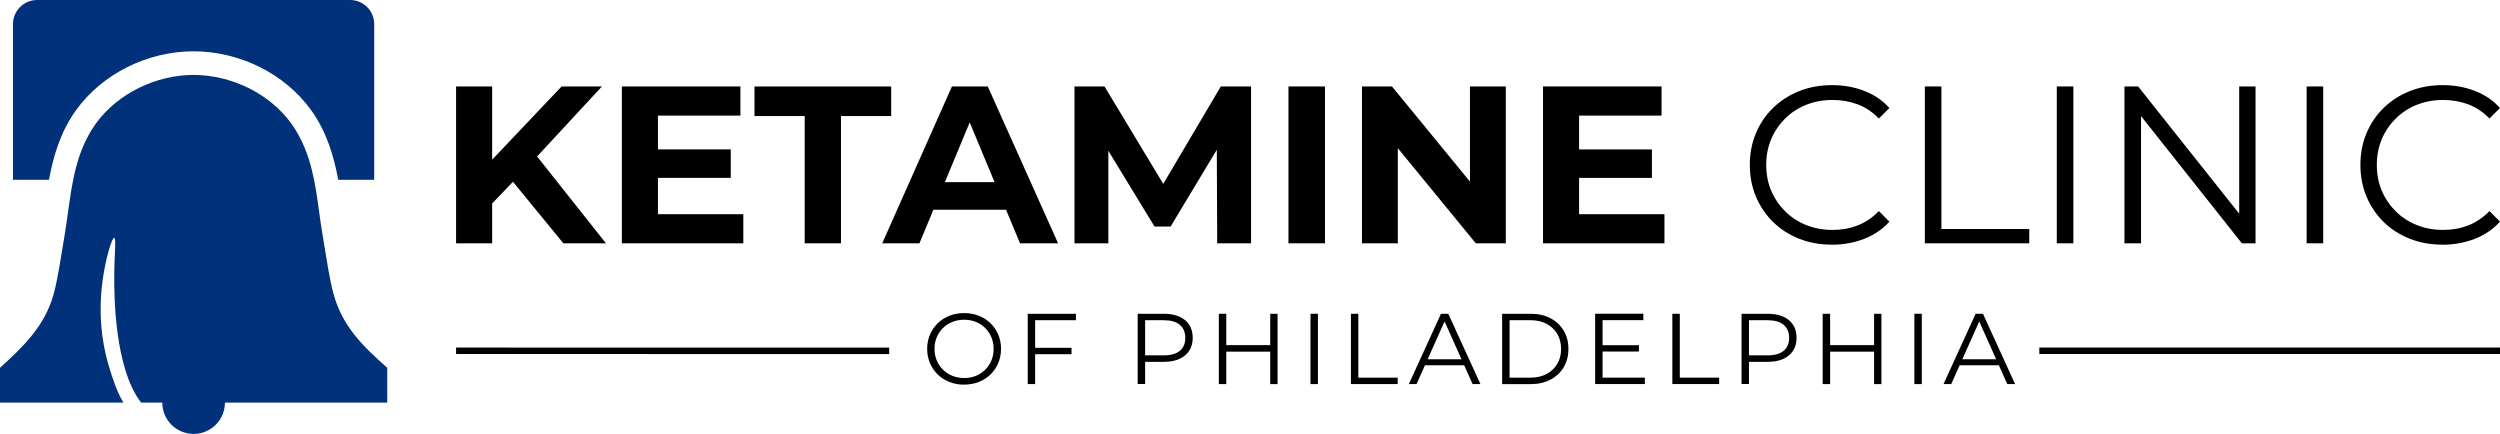 <?xml version="1.0" encoding="UTF-8"?>
<svg id="Layer_2" data-name="Layer 2" xmlns="http://www.w3.org/2000/svg" viewBox="0 0 775.48 134.6">
  <defs>
    <style>
      .cls-1 {
        fill: #00317a;
      }

      .cls-2 {
        fill: none;
        stroke: #000;
        stroke-miterlimit: 10;
        stroke-width: 2px;
      }
    </style>
  </defs>
  <g id="svg2">
    <g id="g326">
      <path id="path328" class="cls-1" d="m23.65,34.09c8.12-11.21,22.07-18.17,36.4-18.17s28.29,6.96,36.4,18.17c4.89,6.75,7.1,14.34,8.47,21.69h11.16V7.48c0-4.13-3.35-7.48-7.48-7.48H11.51c-4.14,0-7.48,3.35-7.48,7.48v48.3h11.16c1.36-7.36,3.57-14.94,8.46-21.69"/>
    </g>
    <g>
      <path d="m141.47,75.48V26.82h11.19v48.65h-11.19Zm10.01-11.12l-.56-13,23.28-24.54h12.51l-20.92,22.59-6.39,6.67-7.92,8.27Zm23.28,11.12l-17.31-21.13,7.37-8.06,23.15,29.19h-13.21Z"/>
      <path d="m204.09,66.44h26.48v9.04h-37.67V26.82h36.77v9.04h-25.58v30.58Zm-.83-20.09h23.42v8.83h-23.42v-8.83Z"/>
      <path d="m249.61,75.48v-39.48h-15.57v-9.17h42.4v9.17h-15.57v39.48h-11.26Z"/>
      <path d="m273.66,75.48l21.62-48.65h11.12l21.82,48.65h-11.82l-17.86-42.95h4.52l-17.86,42.95h-11.54Zm10.91-10.43l2.85-8.55h25.16l2.92,8.55h-30.93Z"/>
      <path d="m333.3,75.48V26.82h9.31l20.71,34.34h-4.93l20.3-34.34h9.38v48.65h-10.5l-.14-32.46h2.09l-16.4,27.25h-5l-16.61-27.25h2.29v32.46h-10.5Z"/>
      <path d="m399.67,75.48V26.82h11.33v48.65h-11.33Z"/>
      <path d="m422.47,75.48V26.82h9.31l28.71,35.03h-4.52V26.82h11.12v48.65h-9.31l-28.71-35.03h4.52v35.03h-11.12Z"/>
      <path d="m489.82,66.44h26.48v9.04h-37.67V26.82h36.77v9.04h-25.58v30.58Zm-.83-20.09h23.42v8.83h-23.42v-8.83Z"/>
      <path d="m568.22,75.89c-3.66,0-7.04-.61-10.15-1.84-3.1-1.23-5.79-2.95-8.06-5.18-2.27-2.22-4.04-4.84-5.32-7.85-1.27-3.01-1.91-6.3-1.91-9.87s.64-6.86,1.91-9.87c1.27-3.01,3.06-5.63,5.35-7.85,2.29-2.22,4.99-3.95,8.1-5.18,3.1-1.23,6.49-1.84,10.15-1.84s6.83.59,9.94,1.77c3.1,1.18,5.72,2.95,7.85,5.32l-3.27,3.27c-1.99-2.04-4.19-3.51-6.6-4.41-2.41-.9-5-1.35-7.78-1.35-2.92,0-5.63.5-8.13,1.49-2.5,1-4.68,2.41-6.53,4.24-1.85,1.83-3.3,3.96-4.34,6.39s-1.56,5.11-1.56,8.03.52,5.6,1.56,8.03,2.49,4.56,4.34,6.39c1.85,1.83,4.03,3.24,6.53,4.24,2.5,1,5.21,1.5,8.13,1.5s5.38-.46,7.78-1.39c2.41-.93,4.61-2.41,6.6-4.45l3.27,3.27c-2.13,2.36-4.75,4.15-7.85,5.35s-6.44,1.81-10.01,1.81Z"/>
      <path d="m597.07,75.48V26.82h5.14v44.21h27.25v4.45h-32.39Z"/>
      <path d="m638,75.48V26.82h5.14v48.65h-5.14Z"/>
      <path d="m658.99,75.48V26.82h4.24l33.57,42.26h-2.22V26.82h5.07v48.65h-4.24l-33.5-42.26h2.22v42.26h-5.14Z"/>
      <path d="m715.5,75.48V26.82h5.14v48.65h-5.14Z"/>
      <path d="m757.62,75.89c-3.66,0-7.04-.61-10.15-1.84-3.1-1.23-5.79-2.95-8.06-5.18-2.27-2.22-4.04-4.84-5.32-7.85-1.27-3.01-1.91-6.3-1.91-9.87s.64-6.86,1.91-9.87c1.27-3.01,3.06-5.63,5.35-7.85,2.29-2.22,4.99-3.95,8.1-5.18,3.1-1.23,6.49-1.84,10.15-1.84s6.83.59,9.94,1.77c3.1,1.18,5.72,2.95,7.85,5.32l-3.27,3.27c-1.99-2.04-4.19-3.51-6.6-4.41-2.41-.9-5-1.35-7.78-1.35-2.92,0-5.63.5-8.13,1.49-2.5,1-4.68,2.41-6.53,4.24-1.85,1.83-3.3,3.96-4.34,6.39s-1.56,5.11-1.56,8.03.52,5.6,1.56,8.03,2.49,4.56,4.34,6.39c1.85,1.83,4.03,3.24,6.53,4.24,2.5,1,5.21,1.5,8.13,1.5s5.38-.46,7.78-1.39c2.41-.93,4.61-2.41,6.6-4.45l3.27,3.27c-2.13,2.36-4.75,4.15-7.85,5.35s-6.44,1.81-10.01,1.81Z"/>
    </g>
    <g>
      <path d="m299.07,119.32c-1.64,0-3.16-.27-4.56-.83-1.4-.55-2.62-1.33-3.65-2.34-1.03-1.01-1.83-2.18-2.4-3.52-.57-1.34-.86-2.81-.86-4.41s.29-3.07.86-4.41c.57-1.34,1.37-2.51,2.4-3.52,1.03-1.01,2.24-1.79,3.63-2.34,1.39-.55,2.92-.83,4.58-.83s3.16.28,4.55.83c1.39.55,2.6,1.32,3.63,2.32s1.83,2.17,2.4,3.52.86,2.82.86,4.42-.29,3.07-.86,4.42c-.57,1.35-1.37,2.52-2.4,3.52-1.03,1-2.24,1.77-3.63,2.32-1.39.55-2.91.83-4.55.83Zm0-2.06c1.31,0,2.52-.22,3.63-.67,1.11-.45,2.08-1.08,2.9-1.9.82-.82,1.46-1.78,1.92-2.87.46-1.09.69-2.29.69-3.6s-.23-2.51-.69-3.6c-.46-1.09-1.1-2.04-1.92-2.87-.82-.82-1.79-1.45-2.9-1.9-1.11-.45-2.32-.67-3.63-.67s-2.52.22-3.64.67c-1.12.45-2.1,1.08-2.93,1.9-.83.82-1.48,1.78-1.93,2.87-.46,1.09-.69,2.29-.69,3.6s.23,2.48.69,3.58c.46,1.1,1.1,2.06,1.93,2.88.83.82,1.81,1.45,2.93,1.9,1.12.45,2.34.67,3.64.67Z"/>
      <path d="m321.1,119.14h-2.31v-21.81h14.95v1.99h-12.65v19.81Zm-.25-11.25h11.53v1.99h-11.53v-1.99Z"/>
      <path d="m352.9,119.14v-21.81h8.16c1.85,0,3.44.3,4.77.89,1.33.59,2.35,1.44,3.07,2.55.72,1.11,1.07,2.46,1.07,4.03s-.36,2.86-1.07,3.97c-.72,1.11-1.74,1.97-3.07,2.57-1.33.6-2.92.9-4.77.9h-6.88l1.03-1.09v7.97h-2.31Zm2.31-7.79l-1.03-1.12h6.82c2.18,0,3.84-.47,4.97-1.42,1.13-.94,1.7-2.28,1.7-4s-.57-3.09-1.7-4.05-2.79-1.43-4.97-1.43h-6.82l1.03-1.09v13.11Z"/>
      <path d="m380.38,119.14h-2.31v-21.81h2.31v21.81Zm13.86-10.06h-14.11v-2.03h14.11v2.03Zm-.22-11.74h2.27v21.81h-2.27v-21.81Z"/>
      <path d="m406.51,119.14v-21.81h2.3v21.81h-2.3Z"/>
      <path d="m419.04,119.14v-21.81h2.3v19.81h12.21v1.99h-14.52Z"/>
      <path d="m437.01,119.14l9.97-21.81h2.27l9.97,21.81h-2.43l-9.16-20.47h.93l-9.16,20.47h-2.4Zm3.92-5.83l.69-1.87h12.68l.69,1.87h-14.05Z"/>
      <path d="m465.95,119.14v-21.81h8.88c2.33,0,4.37.46,6.12,1.39,1.75.92,3.12,2.21,4.1,3.85s1.46,3.53,1.46,5.67-.49,4.03-1.46,5.67-2.34,2.92-4.1,3.85c-1.76.92-3.8,1.39-6.12,1.39h-8.88Zm2.31-1.99h6.45c1.93,0,3.61-.38,5.03-1.14,1.42-.76,2.53-1.81,3.32-3.15.79-1.34,1.18-2.88,1.18-4.63s-.39-3.31-1.18-4.64c-.79-1.33-1.9-2.37-3.32-3.13-1.42-.76-3.1-1.14-5.03-1.14h-6.45v17.82Z"/>
      <path d="m497.1,117.14h13.12v1.99h-15.42v-21.81h14.95v1.99h-12.65v17.82Zm-.25-10.06h11.53v1.96h-11.53v-1.96Z"/>
      <path d="m518.75,119.14v-21.81h2.31v19.81h12.21v1.99h-14.52Z"/>
      <path d="m540.21,119.14v-21.81h8.16c1.85,0,3.44.3,4.77.89,1.33.59,2.35,1.44,3.07,2.55.72,1.11,1.07,2.46,1.07,4.03s-.36,2.86-1.07,3.97c-.72,1.11-1.74,1.97-3.07,2.57-1.33.6-2.92.9-4.77.9h-6.88l1.03-1.09v7.97h-2.31Zm2.31-7.79l-1.03-1.12h6.82c2.18,0,3.84-.47,4.97-1.42,1.13-.94,1.7-2.28,1.7-4s-.57-3.09-1.7-4.05-2.79-1.43-4.97-1.43h-6.82l1.03-1.09v13.11Z"/>
      <path d="m567.69,119.14h-2.31v-21.81h2.31v21.81Zm13.86-10.06h-14.11v-2.03h14.11v2.03Zm-.22-11.74h2.27v21.81h-2.27v-21.81Z"/>
      <path d="m593.82,119.14v-21.81h2.31v21.81h-2.31Z"/>
      <path d="m602.86,119.14l9.97-21.81h2.27l9.97,21.81h-2.43l-9.16-20.47h.93l-9.16,20.47h-2.4Zm3.92-5.83l.69-1.87h12.68l.68,1.87h-14.05Z"/>
    </g>
    <path class="cls-2" d="m632.58,108.81c47.14.03,94.92.03,142.9,0"/>
    <path class="cls-2" d="m141.47,108.81c44.48.03,89.37.03,134.34.02"/>
    <circle class="cls-1" cx="60.06" cy="124.88" r="9.72"/>
    <path class="cls-1" d="m120.11,114.08c-7.49-6.63-13.83-12.77-16.59-22.71-1.45-5.21-2.13-10.82-3.28-17.42-1.06-6.03-1.63-12.3-2.85-18.32-.93-4.55-2.25-8.98-4.44-13.09-.75-1.45-1.6-2.86-2.59-4.22-3.41-4.72-8.1-8.48-13.38-11.08-5.28-2.58-11.15-4-16.93-4s-11.64,1.41-16.92,4c-5.28,2.6-9.98,6.36-13.39,11.08-.98,1.36-1.84,2.76-2.58,4.21-2.19,4.11-3.51,8.55-4.43,13.11-1.23,6.03-1.79,12.29-2.85,18.32-1.16,6.6-1.84,12.21-3.29,17.42-2.72,9.75-9.34,16.13-16.59,22.71v10.8h38.28c-2.14-3.57-3.47-7.9-4.5-11.27-.99-3.25-3.83-13.5-1.91-26.94.9-6.34,2.81-13.01,3.57-12.89.67.1-.01,5.34,0,12.49,0,5.15.05,27.95,8.34,38.61h76.34v-10.8Z"/>
  </g>
</svg>